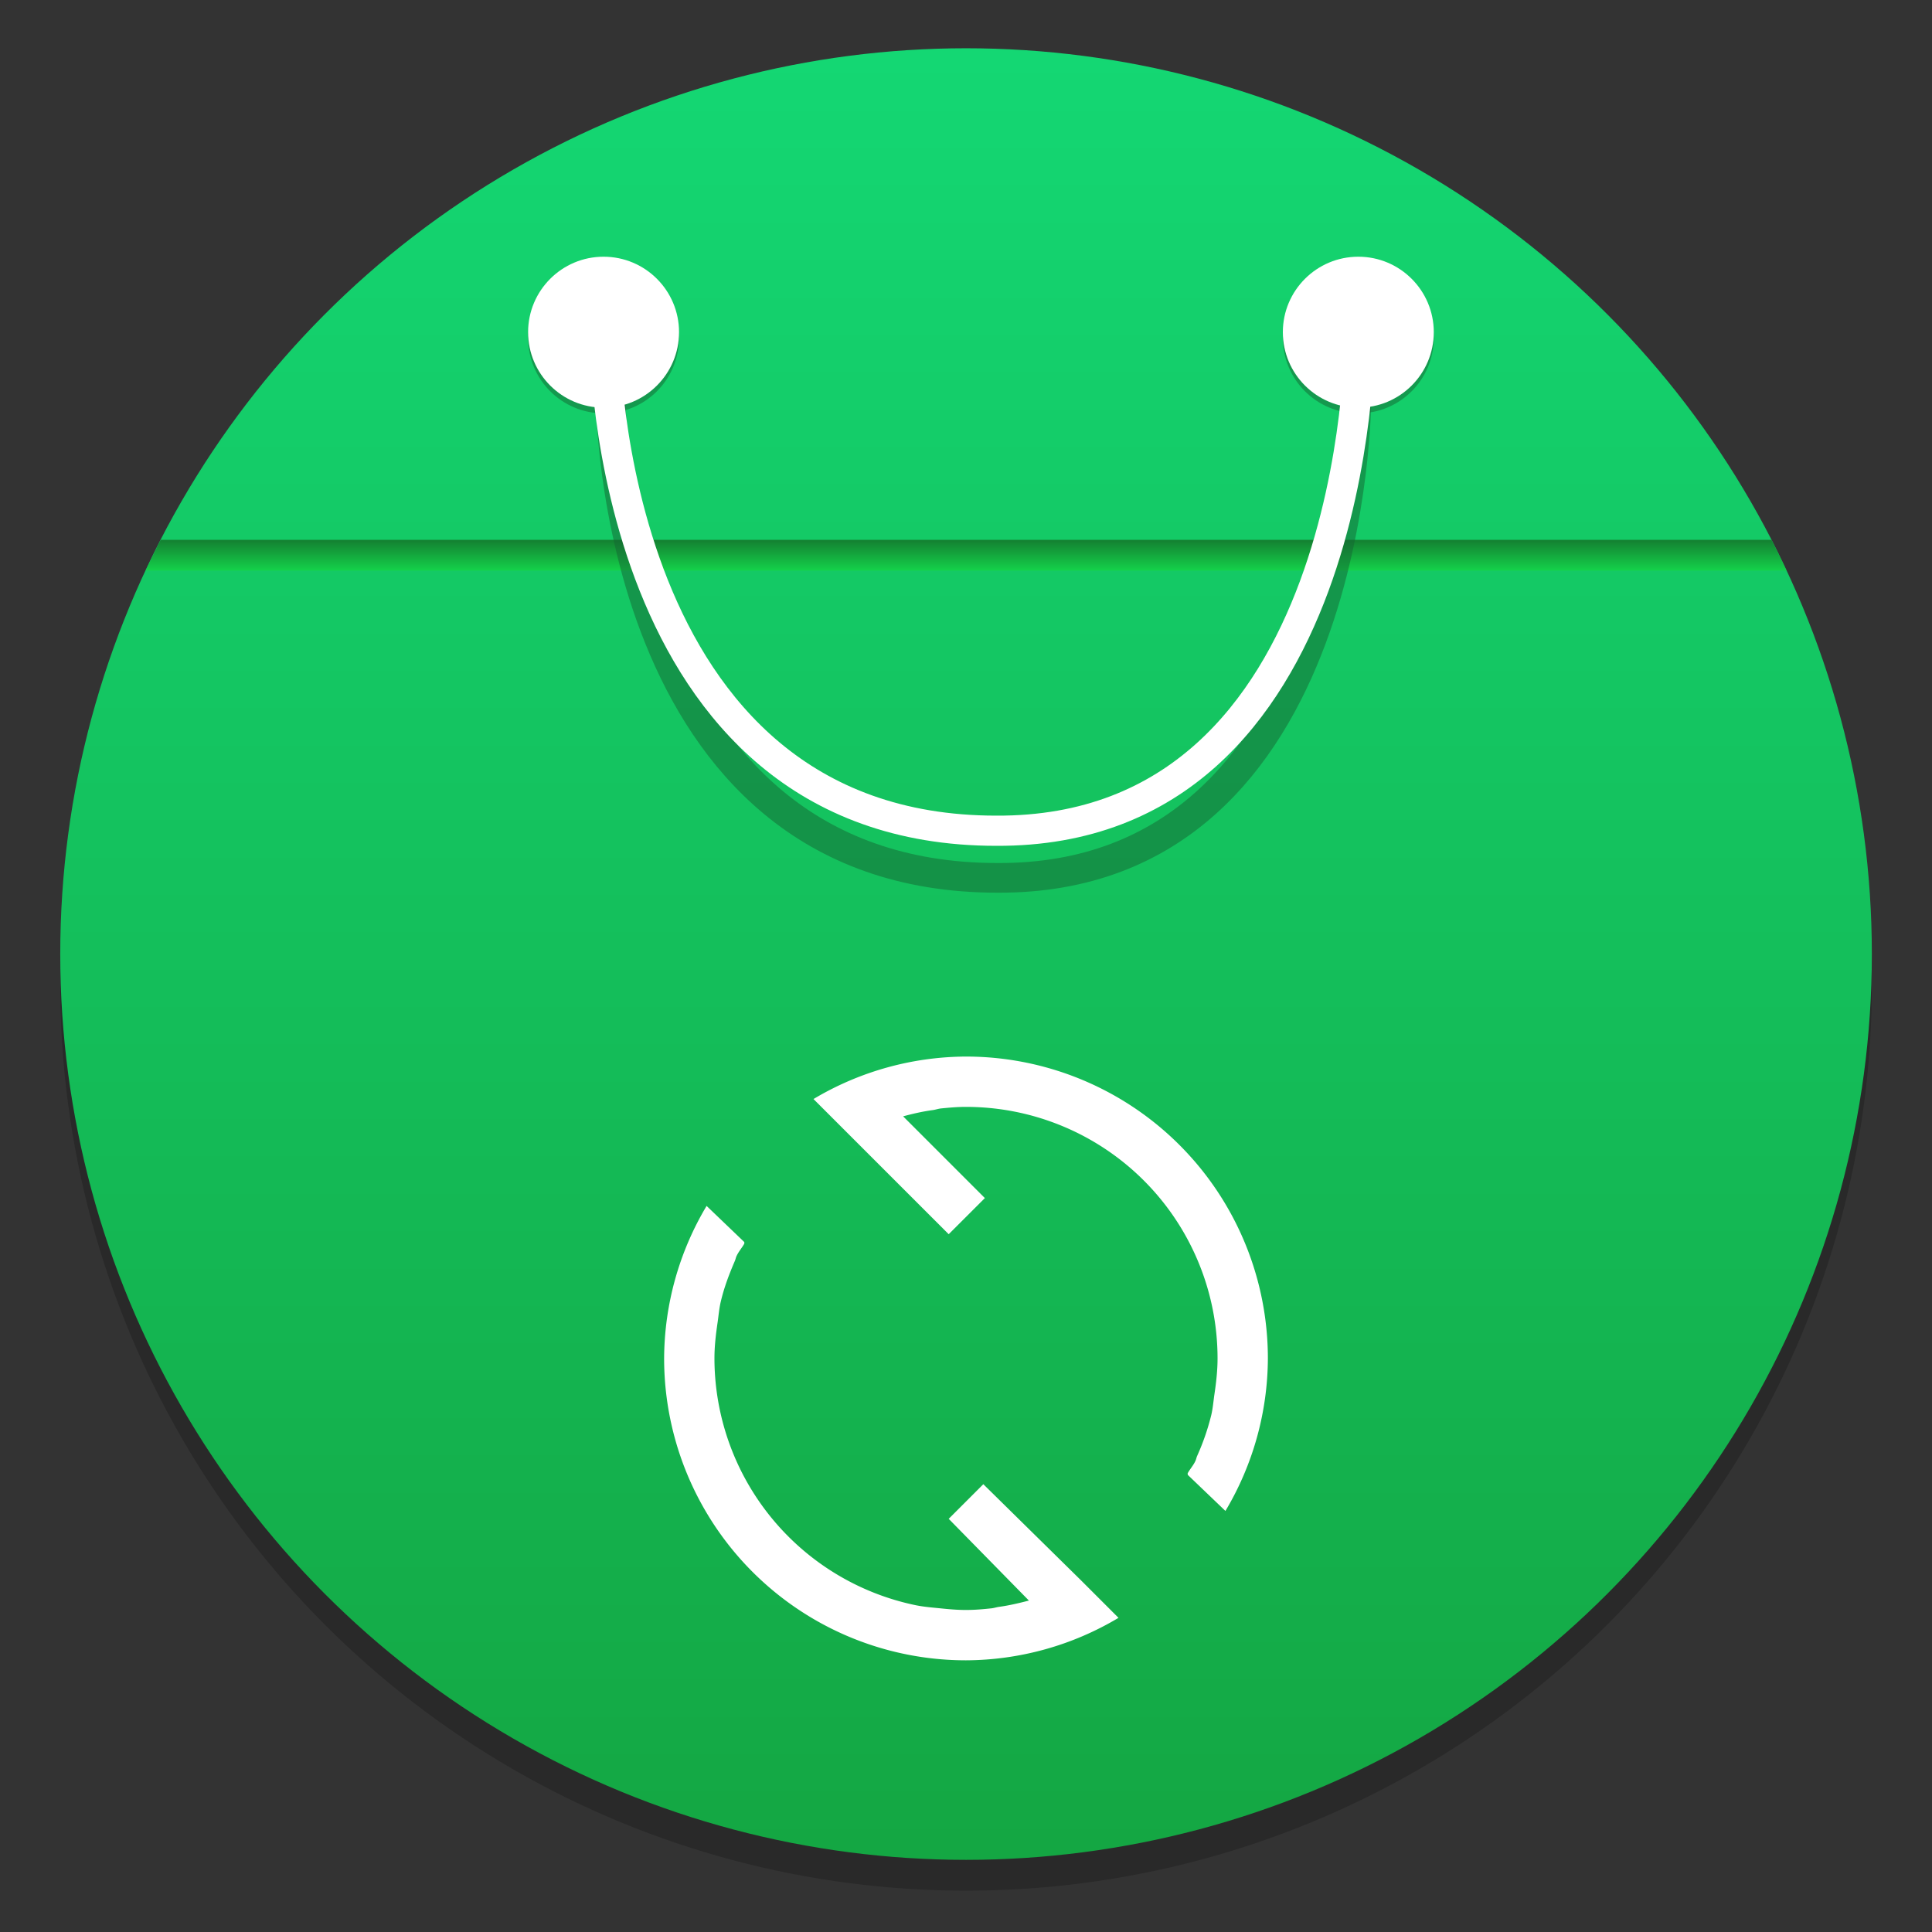 <?xml version="1.0" encoding="UTF-8" standalone="no"?>
<svg
   xmlns:dc="http://purl.org/dc/elements/1.1/"
   xmlns:cc="http://creativecommons.org/ns#"
   xmlns:rdf="http://www.w3.org/1999/02/22-rdf-syntax-ns#"
   xmlns:svg="http://www.w3.org/2000/svg"
   xmlns="http://www.w3.org/2000/svg"
   xmlns:sodipodi="http://sodipodi.sourceforge.net/DTD/sodipodi-0.dtd"
   xmlns:inkscape="http://www.inkscape.org/namespaces/inkscape"
   inkscape:version="1.0 (4035a4fb49, 2020-05-01)"
   sodipodi:docname="yast-update.svg"
   id="svg16"
   version="1.1"
   height="64"
   width="64">
  <rect width="100%" height="100%" fill="#333333" stroke="none"/>
  <defs
     id="defs20">
    <linearGradient
       gradientUnits="userSpaceOnUse"
       gradientTransform="matrix(0.53,0,0,0.53,11.536,352.06)"
       y2="-100.78"
       y1="-137.82"
       x2="-6.147"
       x1="-6.147"
       id="b">
      <stop
         id="stop849"
         offset="0"
         stop-color="#14dc78" />
      <stop
         id="stop851"
         offset="1"
         stop-color="#14a03c" />
    </linearGradient>
    <linearGradient
       gradientUnits="userSpaceOnUse"
       gradientTransform="matrix(0.53,0,0,0.53,11.537,352.06)"
       y2="-126.7"
       y1="-126.08"
       x2="-6.174"
       x1="-6.174"
       id="a">
      <stop
         id="stop854"
         offset="0"
         stop-color="#14e650" />
      <stop
         id="stop856"
         offset="1"
         stop-color="#148232" />
    </linearGradient>
  </defs>
  <sodipodi:namedview
     inkscape:current-layer="svg16"
     inkscape:window-maximized="1"
     inkscape:window-y="36"
     inkscape:window-x="0"
     inkscape:cy="29.129296"
     inkscape:cx="53.190256"
     inkscape:zoom="5.9609375"
     showgrid="false"
     id="namedview18"
     inkscape:window-height="932"
     inkscape:window-width="1920"
     inkscape:pageshadow="2"
     inkscape:pageopacity="0"
     guidetolerance="10"
     gridtolerance="10"
     objecttolerance="10"
     borderopacity="1"
     bordercolor="#666666"
     pagecolor="#ffffff" />
  <circle
     id="circle861"
     stroke-width="1"
     fill="#5e4aa6"
     r="0"
     cy="-1241.639"
     cx="-1248.694" />
  <g
     transform="matrix(3.78,0,0,3.78,-0.102,-1059.039)"
     id="g869"
     stroke-width="0.14">
    <circle
       id="circle863"
       opacity="0.2"
       r="7.938"
       cy="288.8"
       cx="8.493" />
    <circle
       id="circle865"
       fill="url(#b)"
       r="7.938"
       cy="288.53"
       cx="8.493"
       style="fill:url(#b)" />
    <path
       id="path867"
       fill="url(#a)"
       d="m 1.435,284.9 c -0.045,0.089 -0.09,0.179 -0.132,0.27 h 14.38 C 15.643,285.079 15.595,284.989 15.552,284.9 Z"
       style="fill:url(#a)" />
  </g>
  <circle
     id="circle871"
     stroke-width="1.182"
     opacity="0.5"
     fill-rule="evenodd"
     fill="#146432"
     r="2.5"
     cy="11.193"
     cx="19.994" />
  <circle
     id="circle873"
     stroke-width="1.182"
     opacity="0.5"
     fill-rule="evenodd"
     fill="#146432"
     r="2.5"
     cy="11.193"
     cx="44.996" />
  <path
     id="path875"
     stroke-width="0.983px"
     stroke="#146432"
     opacity="0.5"
     fill="none"
     d="m 20.23,13.197 c 0,0 0.007,15.883 12.81,15.883 11.894,0.061 11.894,-15.883 11.894,-15.883" />
  <path
     id="path877"
     stroke-width="1px"
     stroke="#ffffff"
     fill="none"
     d="m 20.034,11.269 c 0,0 0.007,16.25 12.966,16.25 C 45.039,27.582 45.039,11.269 45.039,11.269" />
  <circle
     id="circle879"
     stroke-width="1"
     fill-rule="evenodd"
     fill="#5e4aa6"
     r="0"
     cy="23.855"
     cx="-149.147" />
  <circle
     id="circle891"
     stroke-width="1.182"
     fill-rule="evenodd"
     fill="#ffffff"
     r="2.5"
     cy="11.004"
     cx="19.994" />
  <circle
     id="circle893"
     stroke-width="1.182"
     fill-rule="evenodd"
     fill="#ffffff"
     r="2.5"
     cy="11.004"
     cx="44.996" />
  <path
     style="stroke-width:0.833"
     d="m 32,35 a 9.933,9.933 0 0 0 -5.052,1.407 L 31.427,40.885 32.625,39.688 29.917,36.98 c 0.325,-0.087 0.65,-0.163 0.99,-0.208 0.087,-0.013 0.172,-0.043 0.26,-0.053 0.28,-0.028 0.545,-0.052 0.833,-0.052 A 8.333,8.333 0 0 1 40.333,45 c 0,0.405 -0.047,0.81 -0.105,1.198 C 40.195,46.425 40.177,46.655 40.125,46.875 a 7.895,7.895 0 0 1 -0.468,1.355 c -0.023,0.05 -0.03,0.105 -0.053,0.155 -0.067,0.153 -0.18,0.273 -0.26,0.417 -0.007,0.013 0.008,0.038 0,0.053 l 1.25,1.197 A 9.933,9.933 0 0 0 42,45 10,10 0 0 0 32,35 Z m -8.593,4.948 A 9.933,9.933 0 0 0 22,45 10,10 0 0 0 32,55 9.933,9.933 0 0 0 37.052,53.593 l -1.25,-1.25 -3.228,-3.177 -1.147,1.147 2.657,2.708 c -0.325,0.083 -0.65,0.162 -0.99,0.208 -0.087,0.012 -0.172,0.042 -0.26,0.05 -0.28,0.03 -0.545,0.053 -0.833,0.053 -0.288,0 -0.553,-0.023 -0.833,-0.052 -0.28,-0.028 -0.562,-0.05 -0.833,-0.105 A 8.362,8.362 0 0 1 23.667,45 c 0,-0.413 0.047,-0.8 0.105,-1.198 C 23.805,43.575 23.823,43.345 23.875,43.125 c 0.112,-0.478 0.278,-0.913 0.468,-1.355 0.022,-0.05 0.03,-0.105 0.053,-0.155 0.067,-0.15 0.18,-0.275 0.26,-0.417 V 41.145 Z"
     fill="#ffffff"
     id="path904" />
</svg>
